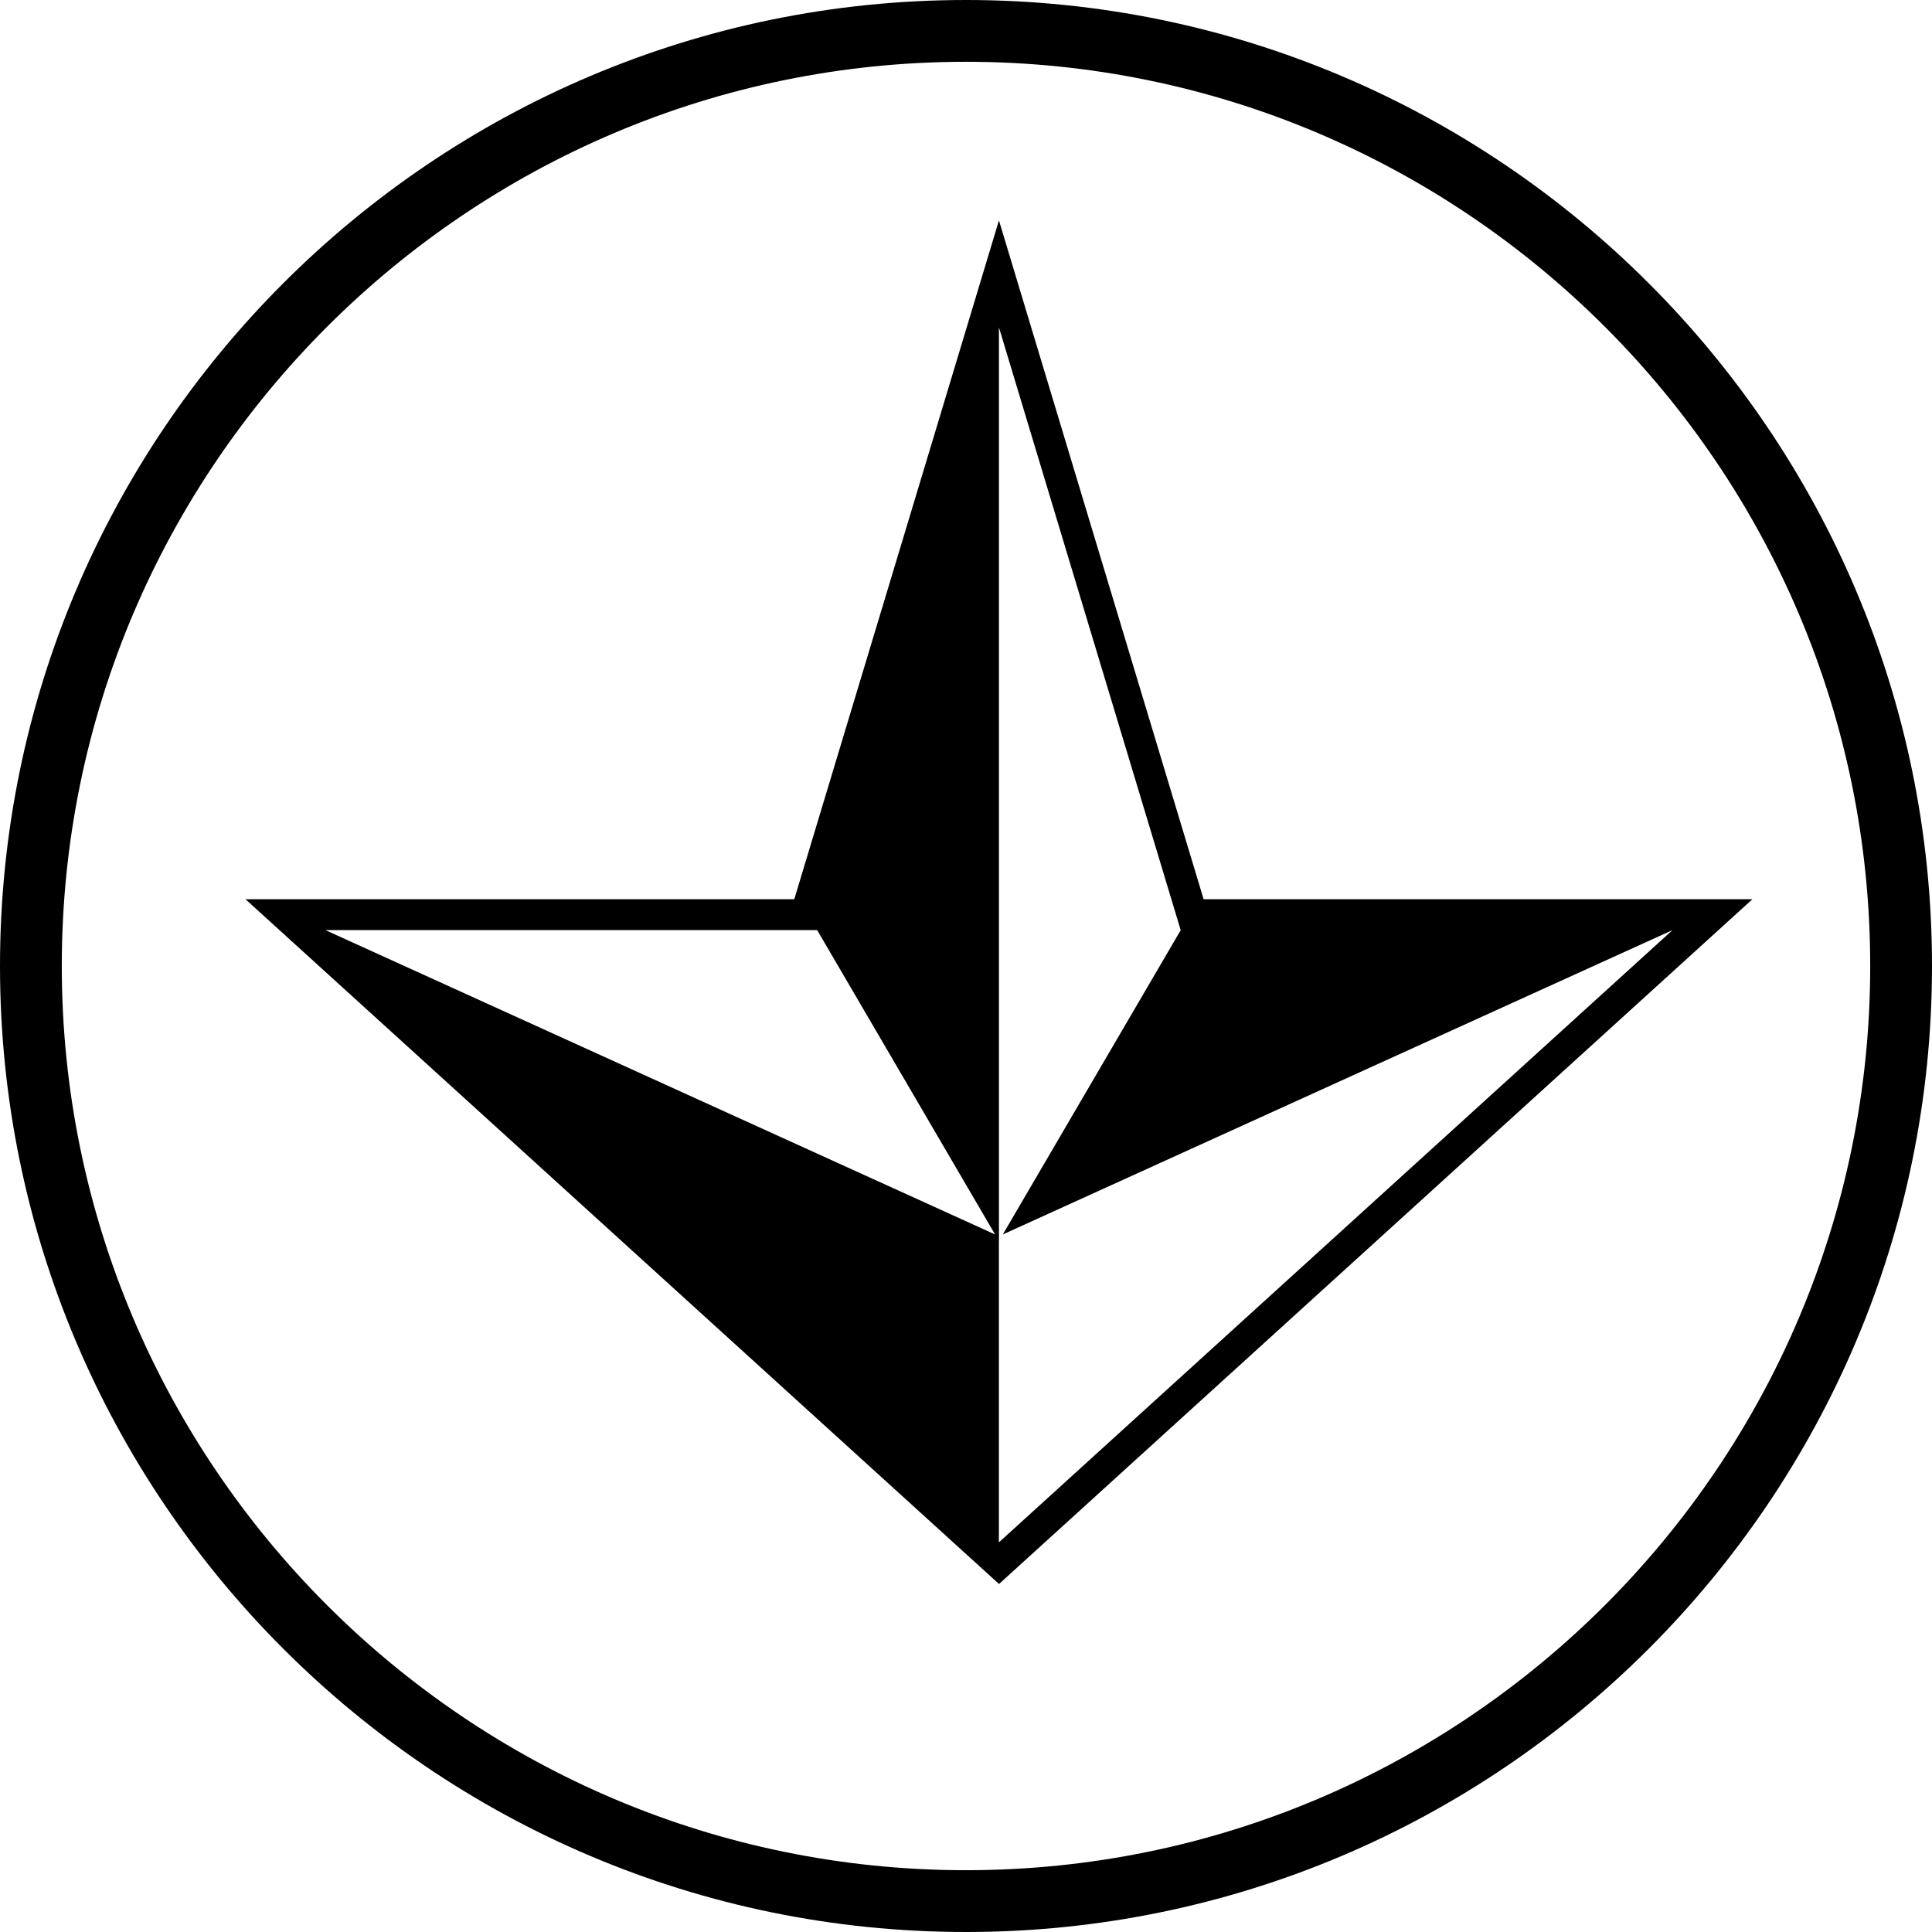 <?xml version="1.0" encoding="utf-8"?>
<!-- Generator: Adobe Illustrator 16.0.3, SVG Export Plug-In . SVG Version: 6.00 Build 0)  -->
<!DOCTYPE svg PUBLIC "-//W3C//DTD SVG 1.1//EN" "http://www.w3.org/Graphics/SVG/1.1/DTD/svg11.dtd">
<svg version="1.1" id="Layer_1" xmlns="http://www.w3.org/2000/svg" xmlns:xlink="http://www.w3.org/1999/xlink" x="0px" y="0px"
	 width="220px" height="220px" viewBox="0 0 220 220" enable-background="new 0 0 220 220" xml:space="preserve">
<g>
	<path fill="none" d="M109.998,7.036C53.225,7.036,7.036,53.225,7.036,109.998c0,56.775,46.188,102.965,102.962,102.965
		c56.775,0,102.966-46.19,102.966-102.965C212.964,53.225,166.773,7.036,109.998,7.036z M113.759,180.372l-85.806-77.976h62.493
		L113.752,25.1l23.306,77.296h62.493L113.759,180.372z"/>
	<path d="M109.998,0C49.345,0,0,49.345,0,109.998C0,170.653,49.345,220,109.998,220C170.653,220,220,170.653,220,109.998
		C220,49.345,170.653,0,109.998,0z M109.998,212.963c-56.773,0-102.962-46.19-102.962-102.965
		c0-56.773,46.188-102.962,102.962-102.962c56.775,0,102.966,46.188,102.966,102.962
		C212.964,166.773,166.773,212.963,109.998,212.963z"/>
	<path d="M137.058,102.396L113.752,25.1l-23.306,77.296H27.953l85.806,77.976l85.792-77.976H137.058z M37.055,105.914h56.004
		l-0.002,0.007l20.253,34.648L37.055,105.914L37.055,105.914z M113.745,175.631v-34.317l0.007,0.011V37.286l20.696,68.635
		l-20.255,34.648l76.256-34.655L113.745,175.631z"/>
	<polygon fill="none" points="113.31,140.569 93.056,105.921 93.059,105.914 37.055,105.914 37.054,105.914 	"/>
	<polygon fill="none" points="114.193,140.569 134.448,105.921 113.752,37.286 113.752,141.325 113.745,141.314 113.745,175.631 
		190.449,105.914 	"/>
</g>
</svg>
